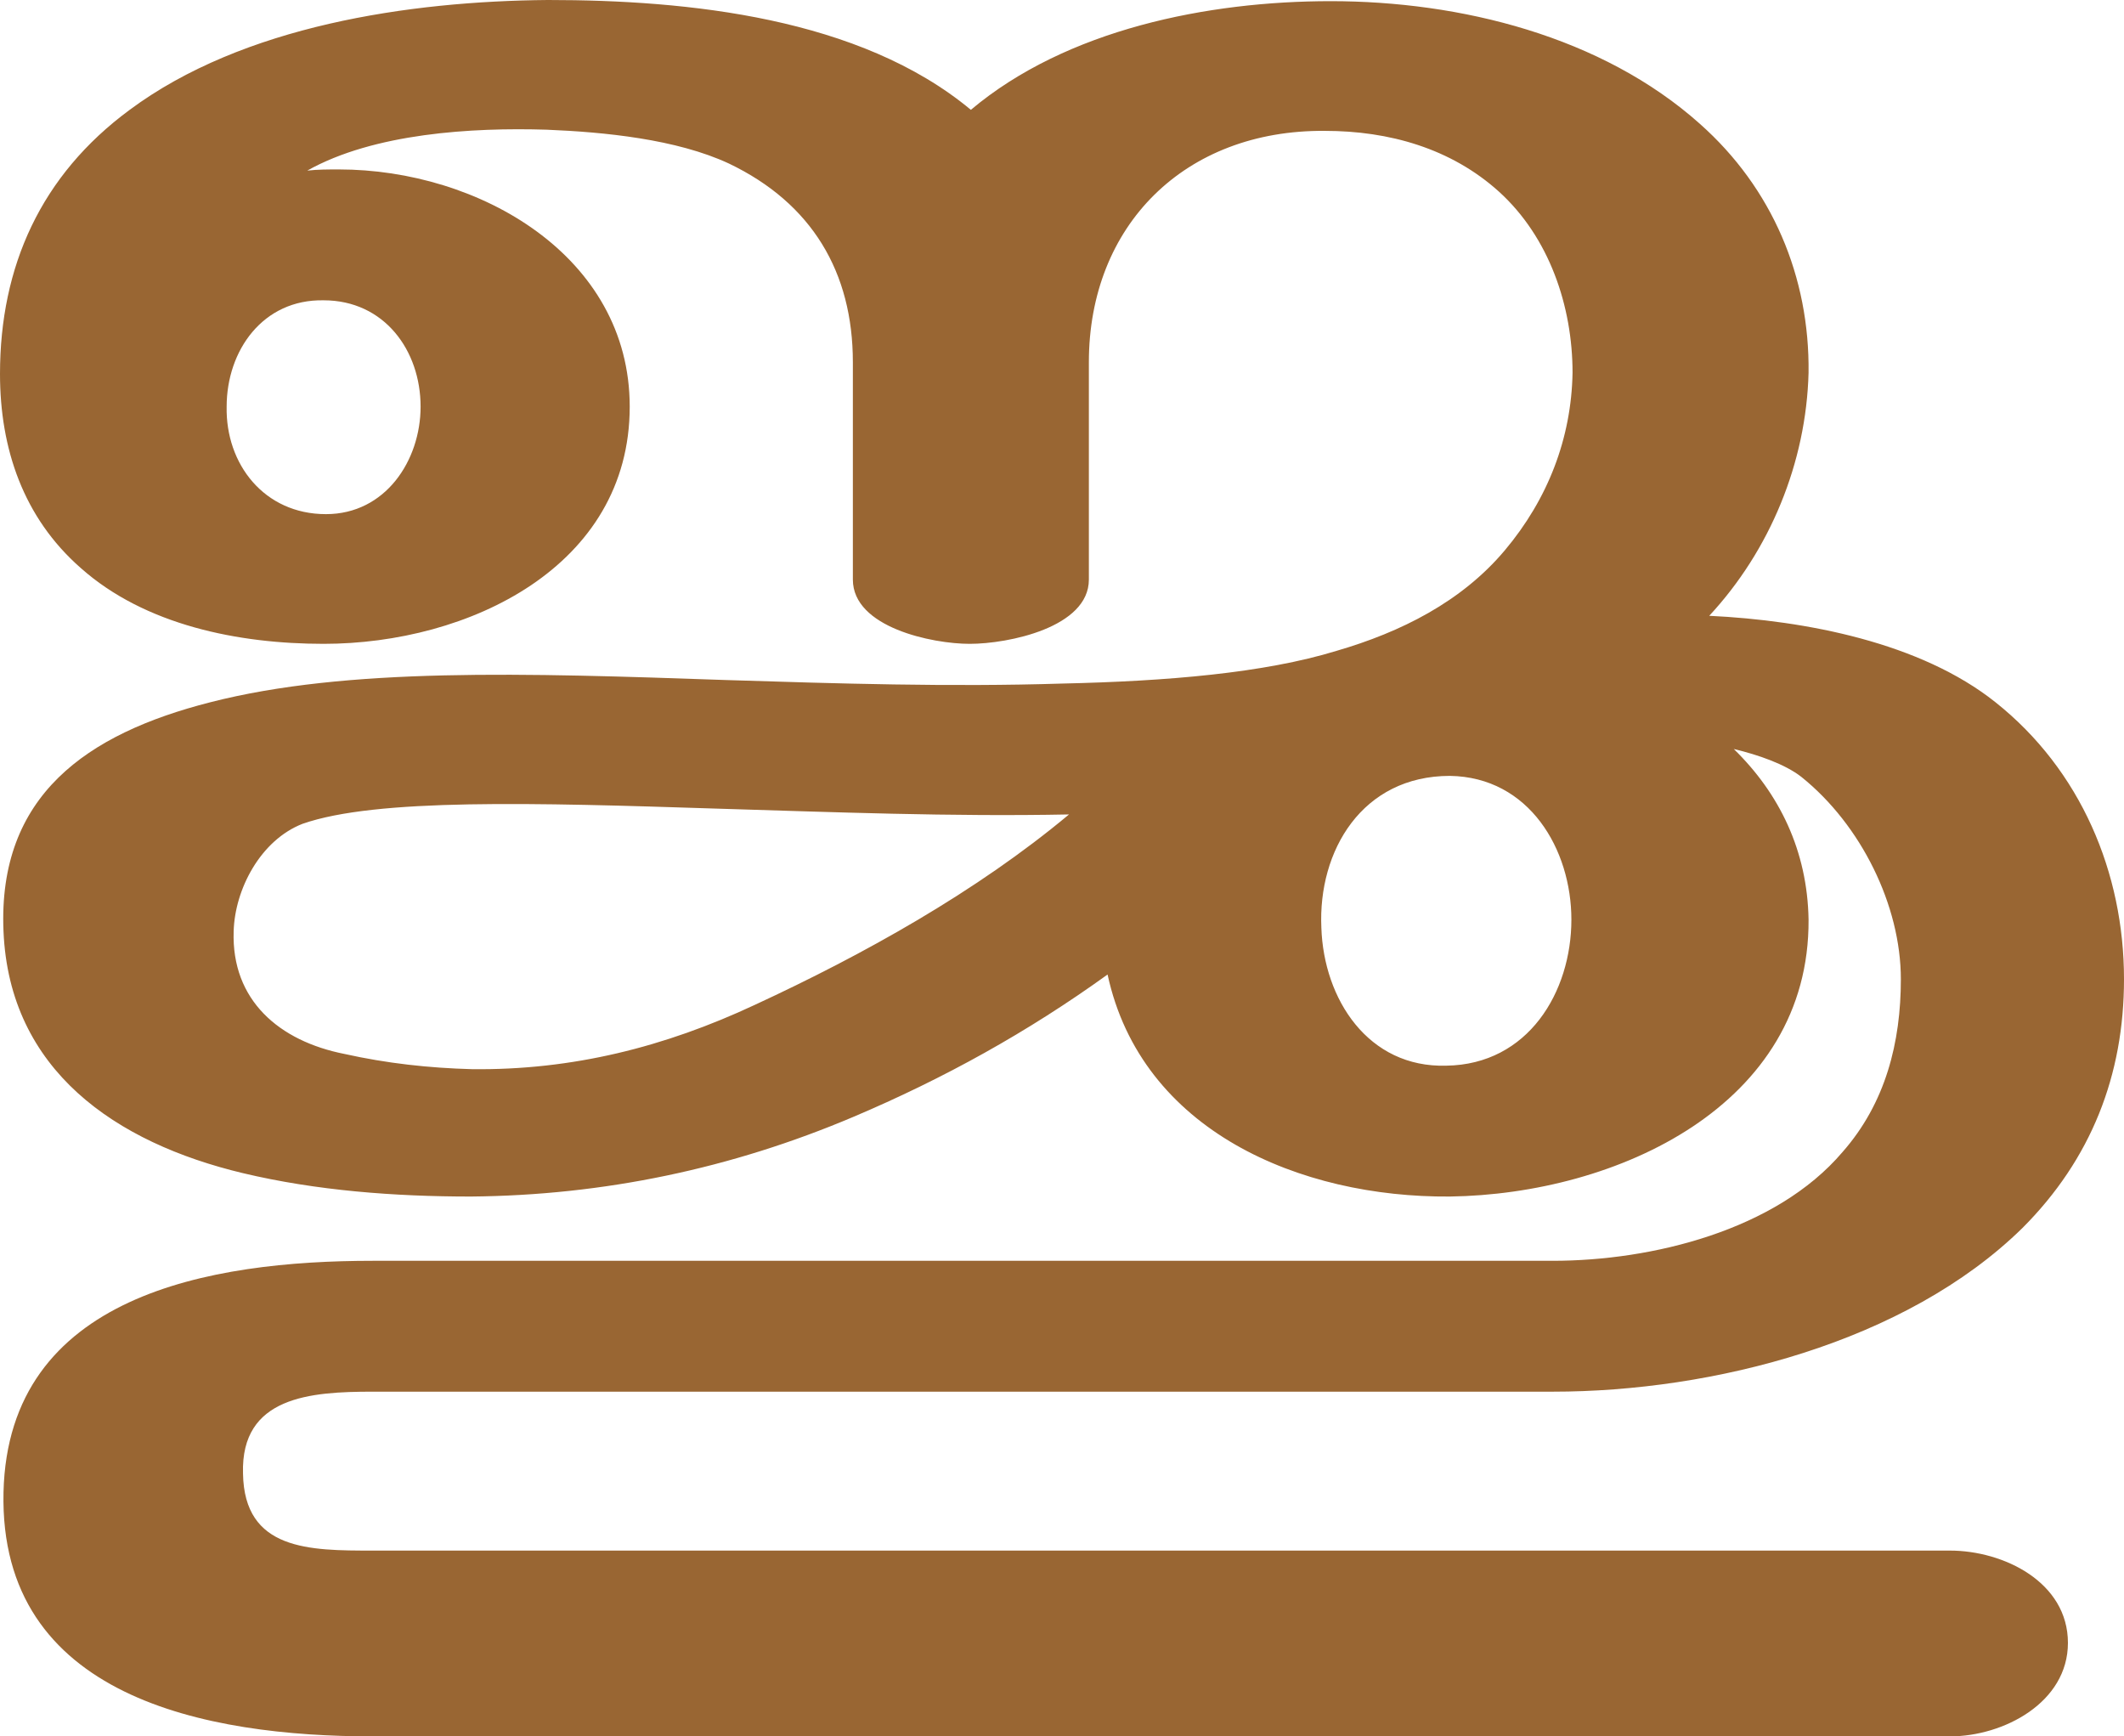 <?xml version="1.0" encoding="UTF-8"?>
<!DOCTYPE svg PUBLIC "-//W3C//DTD SVG 1.1//EN" "http://www.w3.org/Graphics/SVG/1.1/DTD/svg11.dtd">
<!-- Creator: CorelDRAW X8 -->
<svg xmlns="http://www.w3.org/2000/svg" xml:space="preserve" width="1818px" height="1486px" version="1.1" style="shape-rendering:geometricPrecision; text-rendering:geometricPrecision; image-rendering:optimizeQuality; fill-rule:evenodd; clip-rule:evenodd"
viewBox="0 0 1818 1486"
 xmlns:xlink="http://www.w3.org/1999/xlink">
 <defs>
  <style type="text/css">
   <![CDATA[
    .fil0 {fill:#996633;fill-rule:nonzero}
   ]]>
  </style>
 </defs>
 <g id="Layer_x0020_1">
  <path class="fil0" d="M948 834c-68,49 -140,89 -218,122 -104,44 -213,67 -327,68 -65,0 -132,-5 -195,-20 -109,-26 -200,-88 -205,-207 -5,-116 71,-169 177,-196 117,-30 269,-25 442,-19 95,3 191,6 287,3 90,-2 173,-9 235,-28 55,-16 107,-42 144,-86 37,-44 57,-96 58,-152 0,-57 -20,-116 -63,-155 -41,-37 -94,-52 -149,-52 -120,-1 -202,81 -202,198l0 186c0,41 -69,55 -102,55 -32,0 -100,-14 -100,-55l0 -186c0,-77 -35,-136 -106,-170 -45,-21 -107,-27 -156,-29 -64,-2 -148,3 -205,35 9,-1 18,-1 27,-1 120,0 249,74 249,203 0,137 -138,203 -262,203 -73,0 -153,-16 -208,-65 -49,-43 -69,-102 -69,-166 0,-92 35,-170 111,-226 97,-72 239,-93 358,-94 120,0 267,15 362,94 82,-69 203,-93 308,-93 111,0 232,30 316,105 62,55 94,131 93,213 -2,77 -33,152 -85,208 83,4 181,23 245,74 73,58 110,146 110,237 0,82 -28,154 -87,213 -100,98 -265,140 -402,140l-1010 0c-53,0 -113,4 -111,70 1,66 57,66 111,66l1350 0c46,0 101,27 101,79 0,51 -55,80 -101,80l-1350 0c-142,0 -320,-33 -316,-209 4,-169 177,-198 316,-198l1010 0c85,0 191,-26 248,-93 37,-42 50,-94 50,-148 0,-63 -34,-132 -85,-173 -14,-11 -37,-19 -58,-24 39,38 63,87 64,146 1,159 -164,235 -307,237 -128,1 -264,-56 -293,-190zm183 -40c2,61 40,120 107,118 70,-1 107,-63 107,-125 0,-60 -36,-122 -104,-123 -75,0 -113,64 -110,130zm-852 -354c51,0 81,-46 81,-92 0,-48 -31,-91 -83,-91 -52,-1 -83,43 -83,91 -1,49 32,92 85,92zm636 257c-101,2 -202,-2 -302,-5 -155,-5 -291,-9 -354,13 -36,14 -58,56 -59,92 -2,59 39,94 95,105 36,8 72,12 109,13 86,1 165,-19 242,-55 93,-43 190,-97 269,-163z"/>
 </g>
</svg>
